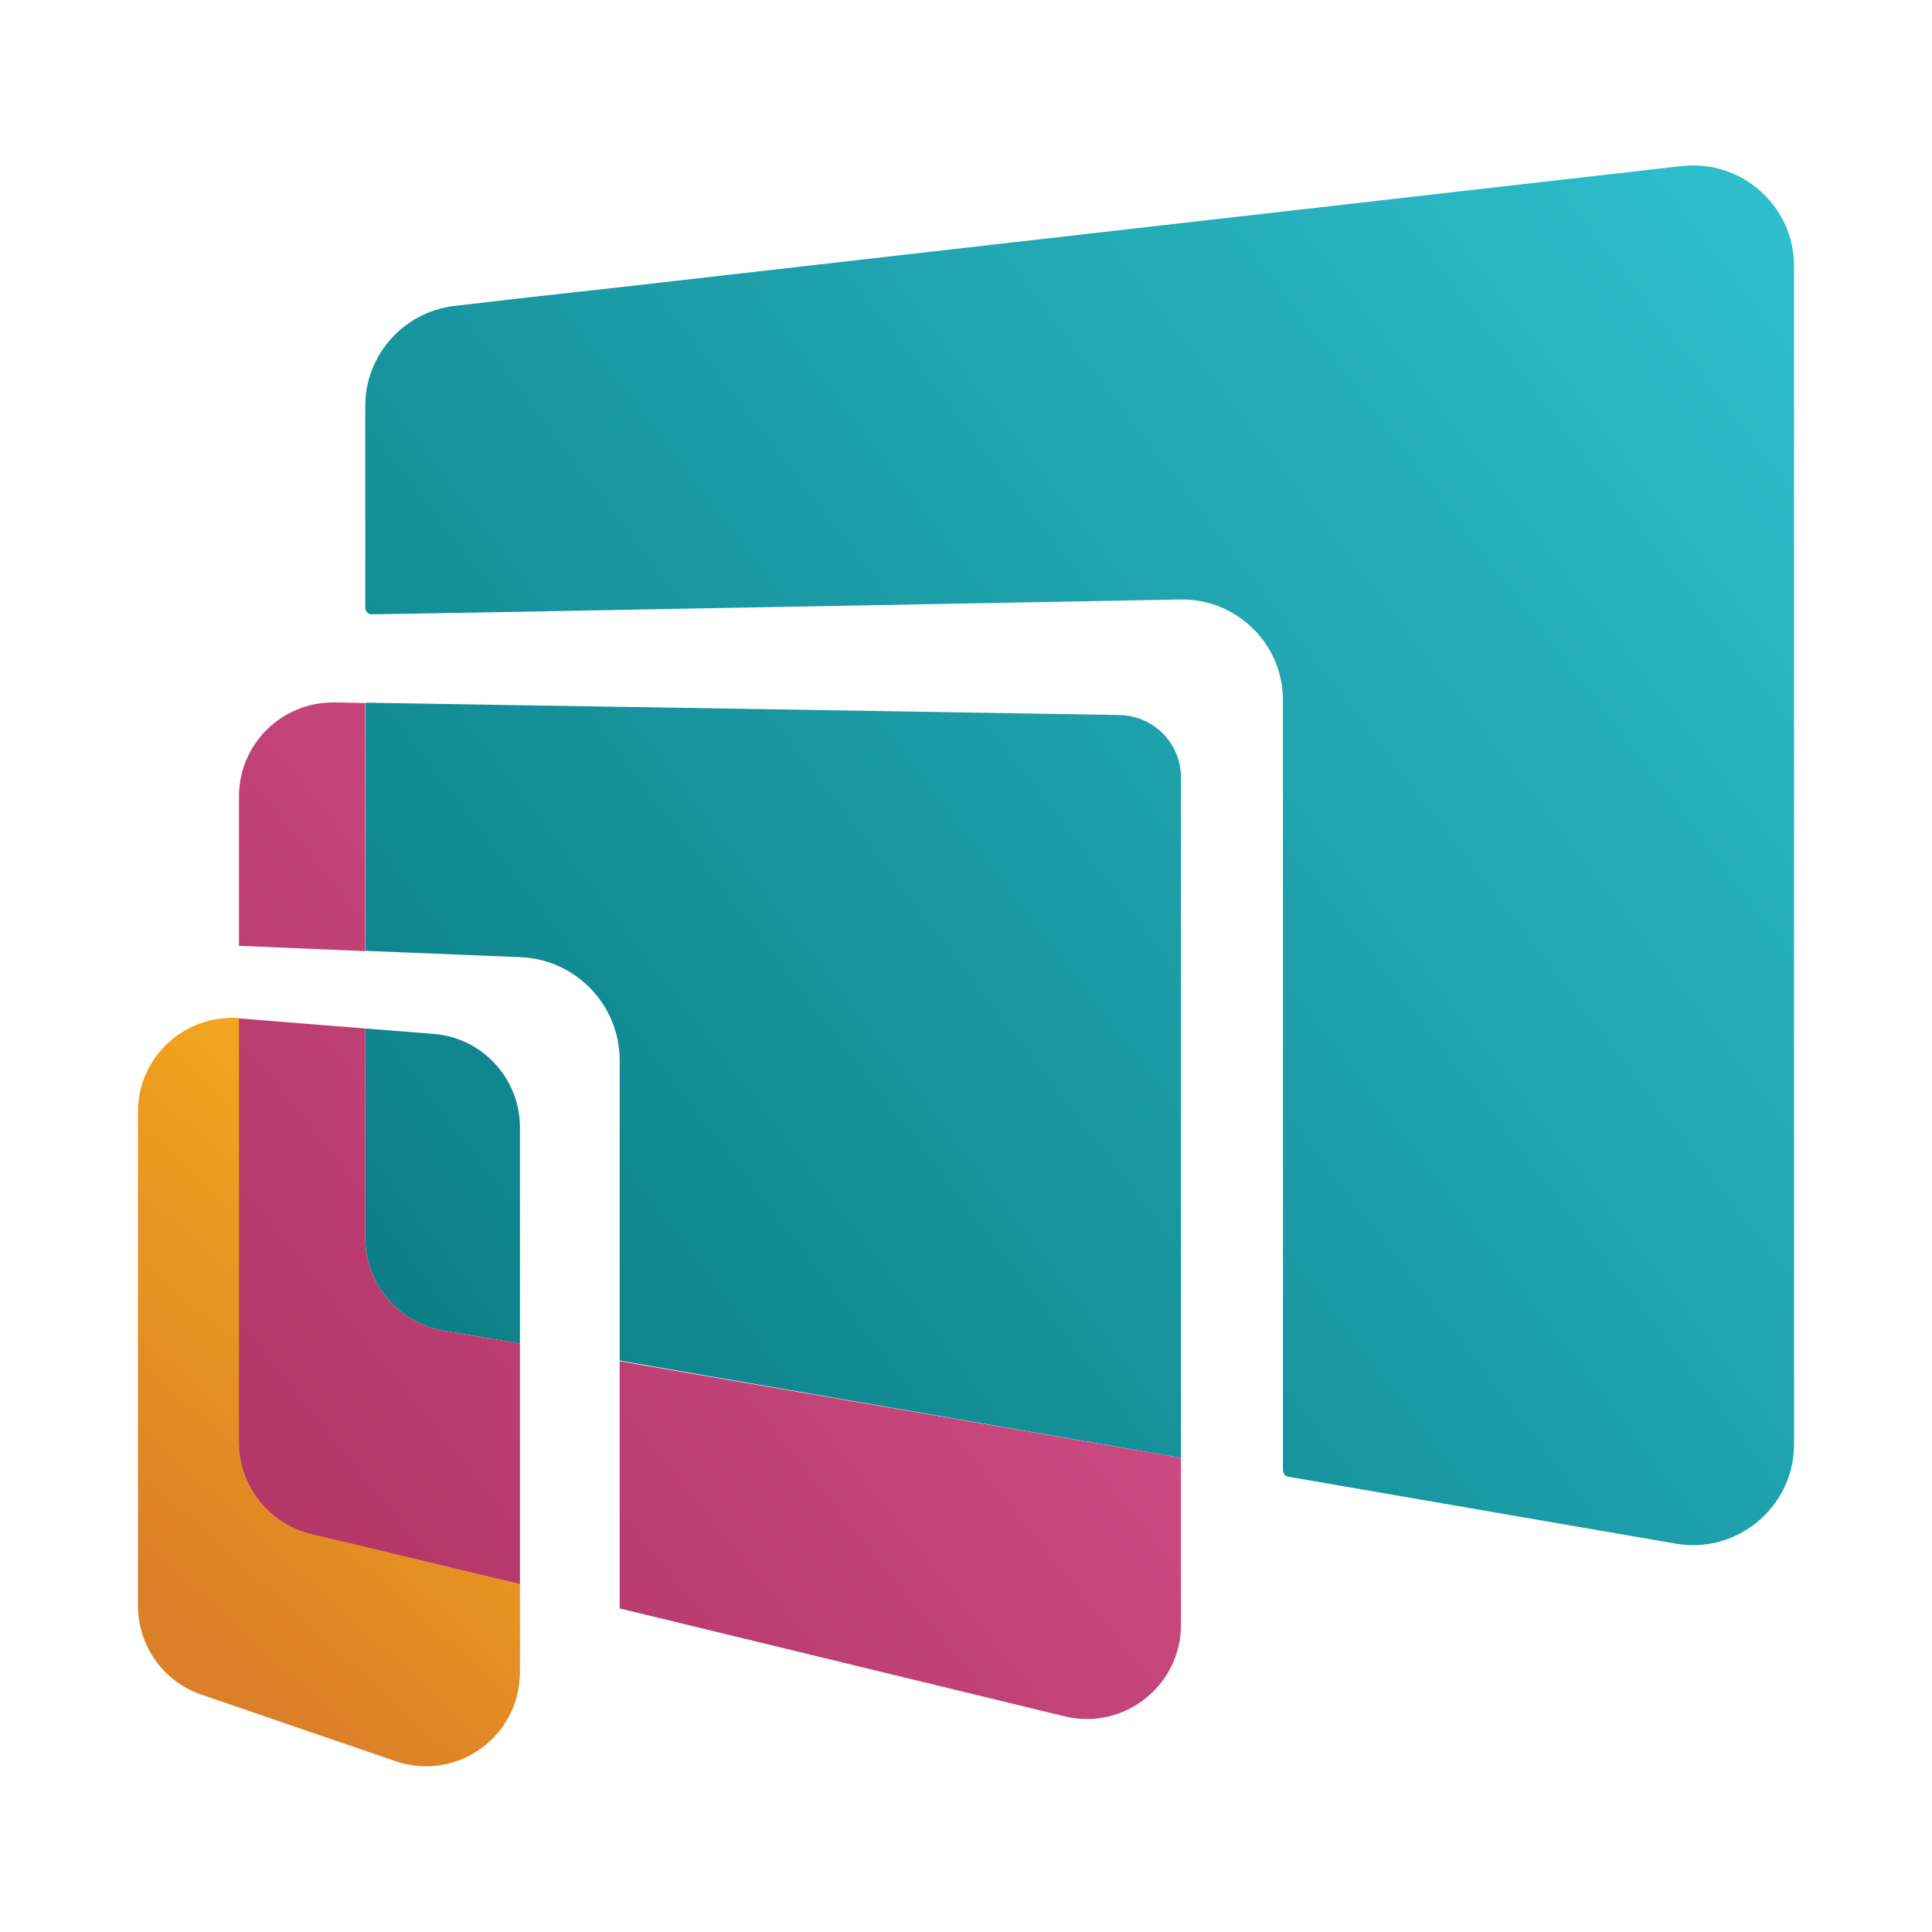 <?xml version="1.0" encoding="utf-8"?>
<!-- Generator: Adobe Illustrator 28.2.0, SVG Export Plug-In . SVG Version: 6.00 Build 0)  -->
<svg version="1.1" id="Layer_1" xmlns="http://www.w3.org/2000/svg" xmlns:xlink="http://www.w3.org/1999/xlink" x="0px" y="0px"
	 viewBox="0 0 612 611.9" style="enable-background:new 0 0 612 611.9;" xml:space="preserve">
<style type="text/css">
	.st0{fill:url(#SVGID_1_);}
	.st1{fill:url(#SVGID_00000005236093993868226140000013621504479300187832_);}
	.st2{fill:url(#SVGID_00000031182665067871424430000003544431434916978591_);}
</style>
<g>
	
		<linearGradient id="SVGID_1_" gradientUnits="userSpaceOnUse" x1="140.525" y1="164.05" x2="602.316" y2="518.802" gradientTransform="matrix(1 0 0 -1 0 611.873)">
		<stop  offset="0" style="stop-color:#0B7E85"/>
		<stop  offset="1" style="stop-color:#2FC0CE"/>
	</linearGradient>
	<path class="st0" d="M568.3,84.3v373.2c0,19.8-17.9,34.8-37.4,31.5l-122.7-21.2c-1.1-0.1-1.8-1.1-1.8-2.1V221.8
		c0-17.9-14.7-32.2-32.5-31.9l0,0l-177.8,3.3l-31.5,0.6l-46.8,0.8c-1.2,0-2.1-0.9-2.1-2.1v-63.9c0-16.2,12.2-29.8,28.3-31.7
		l20.7-2.4l31.5-3.5L374,70.7l32.5-3.7l126.2-14.4C551.7,50.5,568.3,65.2,568.3,84.3z M354.7,226.5l-158.4-2.6l-31.5-0.5l-49-0.8
		v78.6l49,2l0,0c17.6,0.7,31.5,15.1,31.5,32.8V431l177.8,30.8V246.2C374.1,235.5,365.4,226.7,354.7,226.5z M164.7,357.1v68.5
		l-24.3-4.1c-14.3-2.5-24.7-14.9-24.7-29.3v-66.4l21.5,1.7C152.7,328.6,164.7,341.6,164.7,357.1z"/>
	
		<linearGradient id="SVGID_00000147210064367841824530000006617776611401756048_" gradientUnits="userSpaceOnUse" x1="47.34" y1="108.341" x2="187.719" y2="262.815" gradientTransform="matrix(1 0 0 -1 0 611.873)">
		<stop  offset="0" style="stop-color:#DB7F28"/>
		<stop  offset="1" style="stop-color:#FAB51A"/>
	</linearGradient>
	<path style="fill:url(#SVGID_00000147210064367841824530000006617776611401756048_);" d="M164.7,501.8v27.9
		c0,20.5-20.1,34.8-39.4,28.2l-9.6-3.3l-40-13.7l-11.9-4.1c-12.1-4.1-20.1-15.5-20.1-28.2V352.2c0-17.4,14.8-31,32.2-29.7v134.3
		c0,13.7,9.5,25.7,22.7,29l17.3,4.1L164.7,501.8z"/>
	
		<linearGradient id="SVGID_00000007422163563960629110000012482207656451617698_" gradientUnits="userSpaceOnUse" x1="113.399" y1="138.616" x2="397.277" y2="367.235" gradientTransform="matrix(1 0 0 -1 0 611.873)">
		<stop  offset="0" style="stop-color:#B5376A"/>
		<stop  offset="1" style="stop-color:#DB5892"/>
	</linearGradient>
	<path style="fill:url(#SVGID_00000007422163563960629110000012482207656451617698_);" d="M374.1,461.8v52.9
		c0,19.3-18.1,33.5-36.8,29l-141-34.2v-78.3L374.1,461.8z M106,222.5c-16.7-0.2-30.3,13.1-30.3,29.8v47.3l40,1.7v-78.6L106,222.5z
		 M140.4,421.5c-14.3-2.5-24.7-14.9-24.7-29.3v-66.4l-40-3.2v134.3c0,13.7,9.5,25.7,22.7,29l17.3,4.1l49,11.8v-76.2L140.4,421.5z"/>
</g>
</svg>

